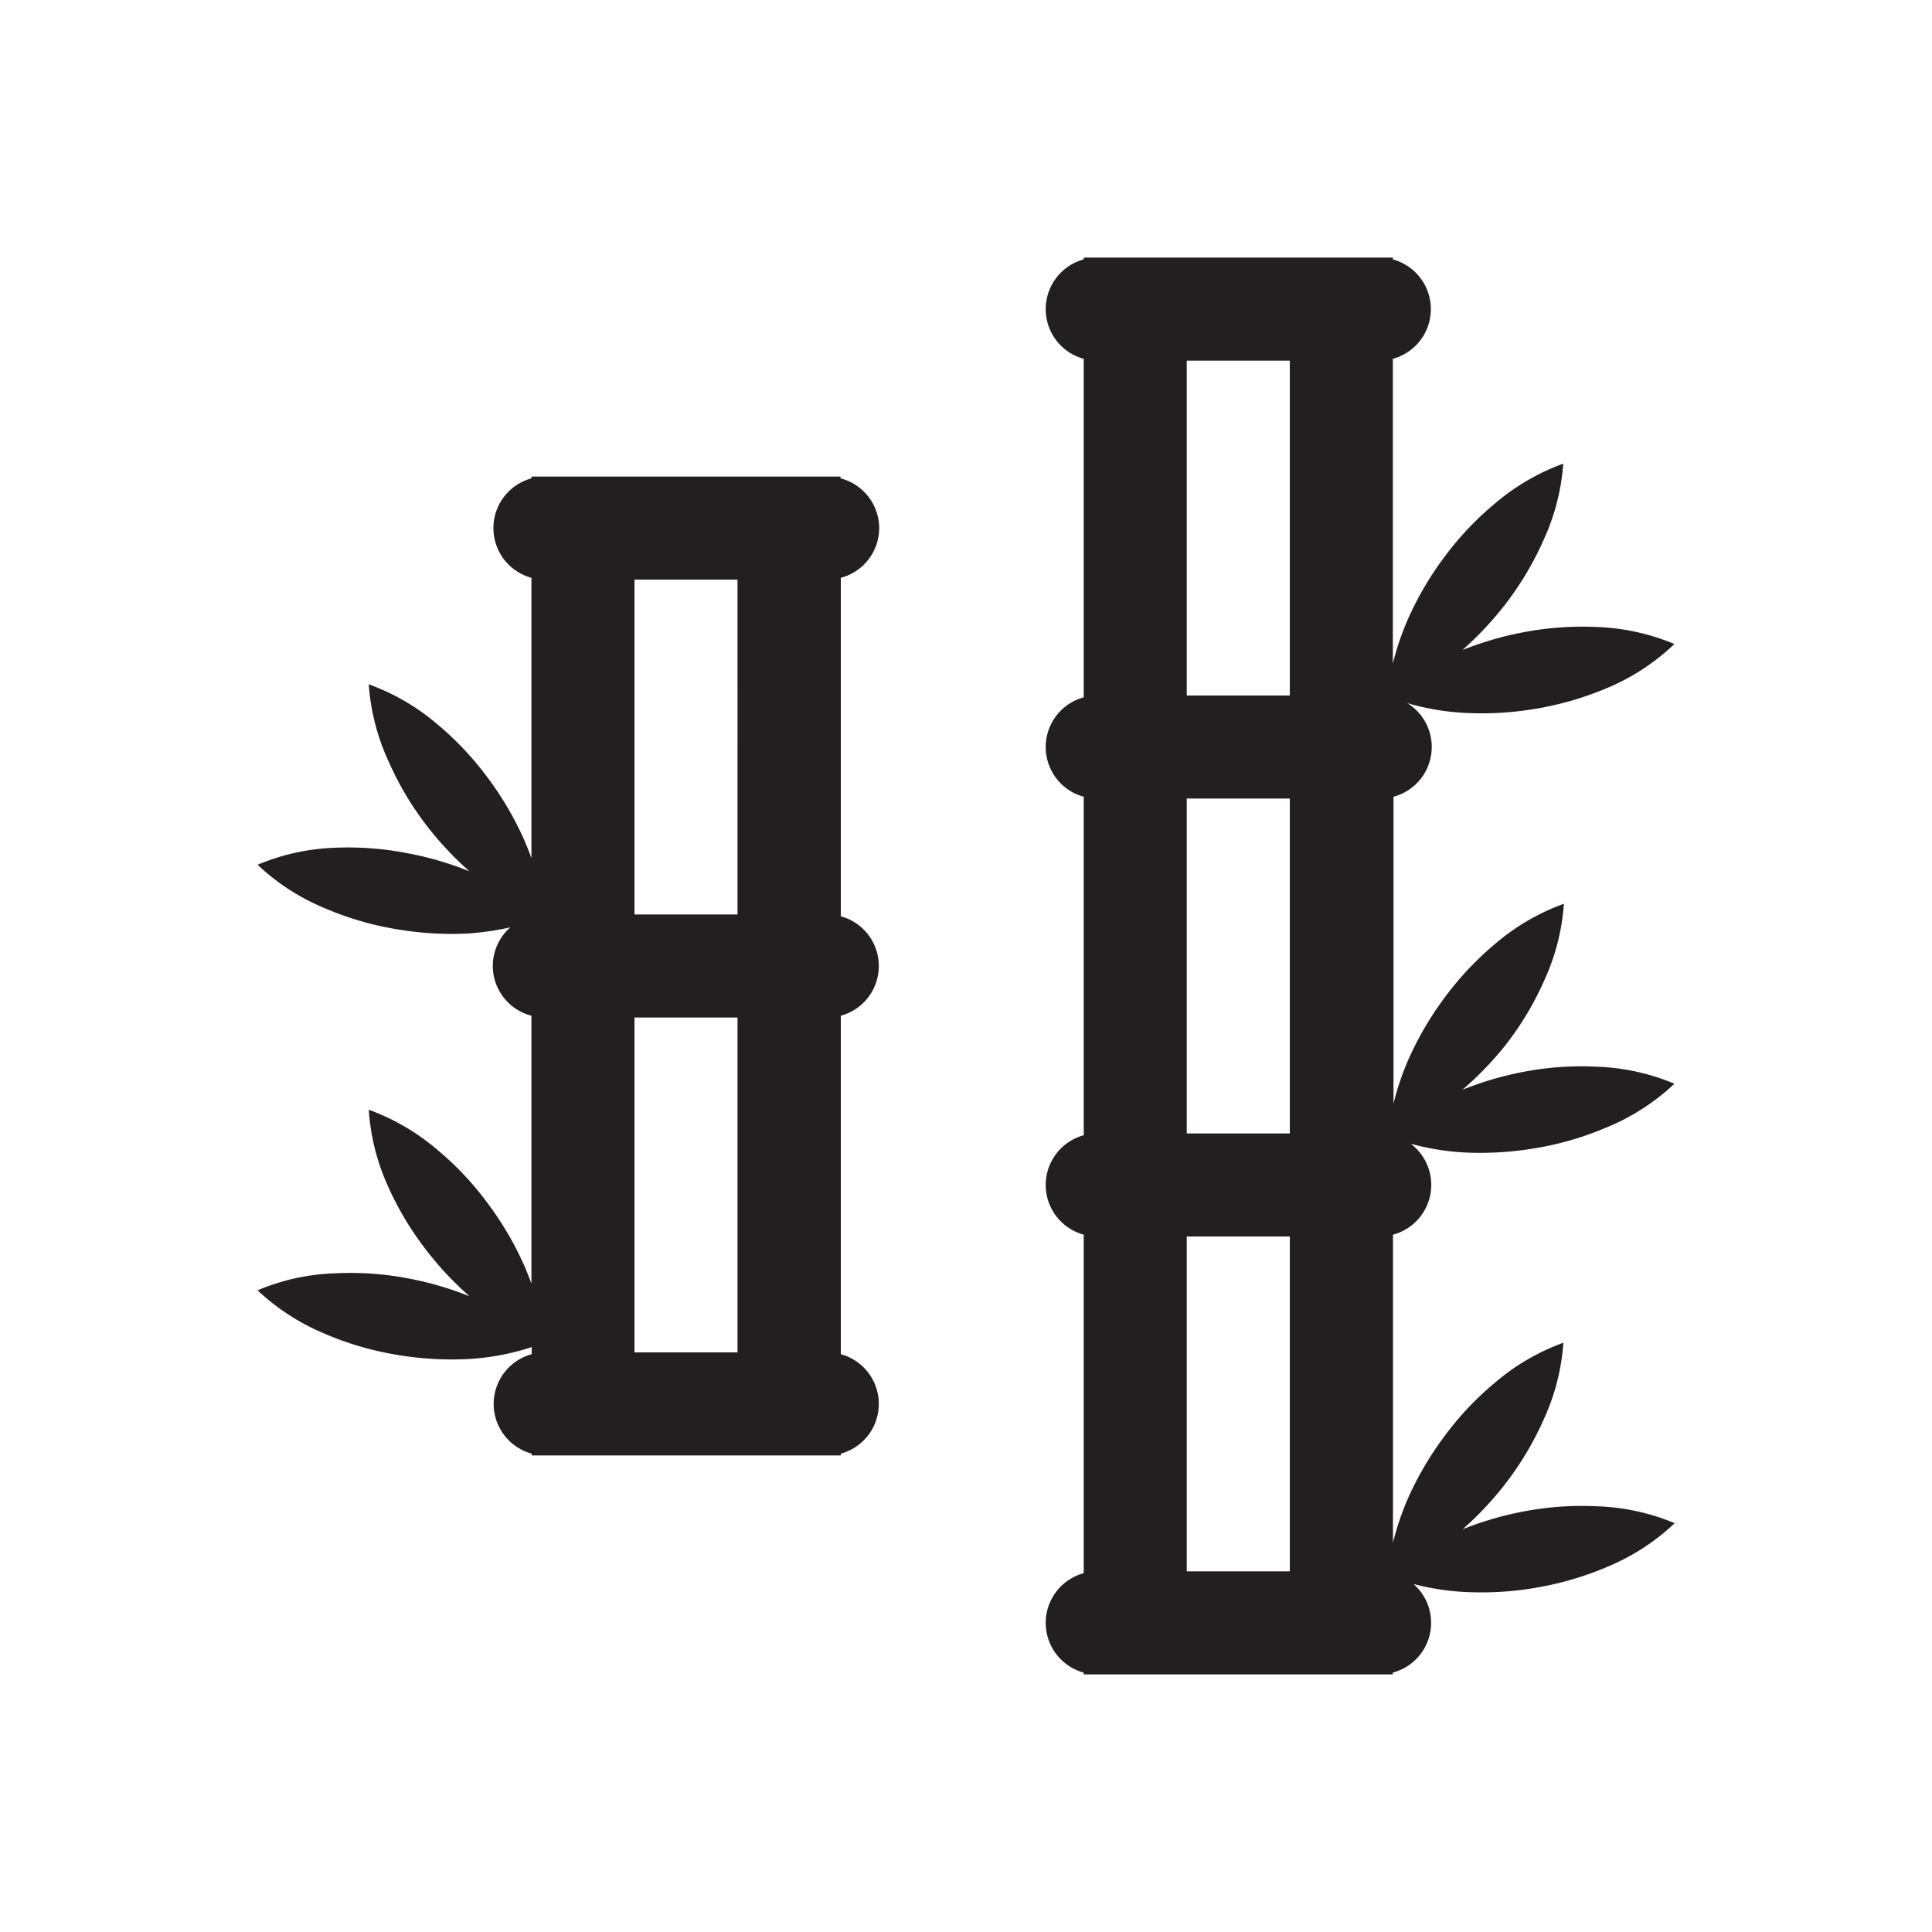 <svg id="Graphics" xmlns="http://www.w3.org/2000/svg" viewBox="0 0 150 150"><defs><style>.cls-1{fill:#231f20;}</style></defs><path class="cls-1" d="M119.41,89.11a24,24,0,0,0,5.45-1.63A17.07,17.07,0,0,0,130,84.14a17,17,0,0,0-6-1.32,23.9,23.9,0,0,0-5.68.39,25.59,25.59,0,0,0-4.78,1.4A25.46,25.46,0,0,0,117,81a23.9,23.9,0,0,0,2.9-4.89,17.07,17.07,0,0,0,1.52-5.94,17.12,17.12,0,0,0-5.3,3.08,23.87,23.87,0,0,0-3.91,4.14,25,25,0,0,0-2.88,4.91,21.08,21.08,0,0,0-1.14,3.39V61.86a4,4,0,0,0,1.07-7.27,19.35,19.35,0,0,0,4.51.76,25,25,0,0,0,5.69-.36,24.51,24.51,0,0,0,5.45-1.63A17.11,17.11,0,0,0,130,50a17.26,17.26,0,0,0-6-1.32,24.43,24.43,0,0,0-5.68.4,25.55,25.55,0,0,0-4.78,1.39,25.93,25.93,0,0,0,3.4-3.64,24.24,24.24,0,0,0,2.9-4.9A17.07,17.07,0,0,0,121.37,36a17.14,17.14,0,0,0-5.3,3.09,23.82,23.82,0,0,0-3.91,4.13,25.08,25.08,0,0,0-2.88,4.92,21.3,21.3,0,0,0-1.14,3.38V27.86a4,4,0,0,0,0-7.72V20h-24v.14a4,4,0,0,0,0,7.72V54.14a4,4,0,0,0,0,7.72V88.14a4,4,0,0,0,0,7.72v26.28a4,4,0,0,0,0,7.72V130h24v-.14a4,4,0,0,0,1.6-6.88,19.55,19.55,0,0,0,4,.62,25,25,0,0,0,5.69-.36,24.51,24.51,0,0,0,5.45-1.63,17.11,17.11,0,0,0,5.14-3.35,17,17,0,0,0-6-1.31,23.9,23.9,0,0,0-5.68.39,25.55,25.55,0,0,0-4.78,1.39,25.39,25.39,0,0,0,3.4-3.64,24.24,24.24,0,0,0,2.9-4.9,17,17,0,0,0,1.52-5.94,17.14,17.14,0,0,0-5.3,3.09,23.52,23.52,0,0,0-3.91,4.14,25,25,0,0,0-2.88,4.91,21.08,21.08,0,0,0-1.14,3.39V95.86a4,4,0,0,0,1.38-7.06,19.85,19.85,0,0,0,4.2.68A25.62,25.62,0,0,0,119.41,89.11ZM100.14,88h-8V62h8Zm0-60V54h-8V28Zm-8,94V96h8v26Z"/><path class="cls-1" d="M68.26,41a4,4,0,0,0-3-3.86V37h-24v.14a4,4,0,0,0,0,7.72V66.62c-.17-.46-.35-.91-.54-1.36a25,25,0,0,0-2.88-4.91,23.87,23.87,0,0,0-3.91-4.14,17.12,17.12,0,0,0-5.3-3.08,17.07,17.07,0,0,0,1.52,5.94A23.9,23.9,0,0,0,33.05,64a25.46,25.46,0,0,0,3.4,3.65,24.85,24.85,0,0,0-4.78-1.4A23.9,23.9,0,0,0,26,65.82a17,17,0,0,0-6,1.32,17.07,17.07,0,0,0,5.14,3.34,24,24,0,0,0,5.45,1.63,25.62,25.62,0,0,0,5.69.37A21.78,21.78,0,0,0,39.62,72a4,4,0,0,0-1.36,3,4,4,0,0,0,3,3.86v20.8c-.17-.46-.35-.92-.54-1.36a25,25,0,0,0-2.88-4.91,23.52,23.52,0,0,0-3.91-4.14,17.14,17.14,0,0,0-5.3-3.09,17.13,17.13,0,0,0,1.52,6A24.17,24.17,0,0,0,33.05,97a25.39,25.39,0,0,0,3.4,3.64,25.55,25.55,0,0,0-4.78-1.39A23.9,23.9,0,0,0,26,98.86a16.81,16.81,0,0,0-6,1.32,17.26,17.26,0,0,0,5.14,3.34,24,24,0,0,0,5.45,1.63,25.62,25.62,0,0,0,5.69.37,19.27,19.27,0,0,0,5-.93v.55a4,4,0,0,0,0,7.72V113h24v-.14a4,4,0,0,0,0-7.72V78.86a4,4,0,0,0,0-7.72V44.86A4,4,0,0,0,68.26,41Zm-11,4V71h-8V45Zm-8,60V79h8v26Z"/></svg>